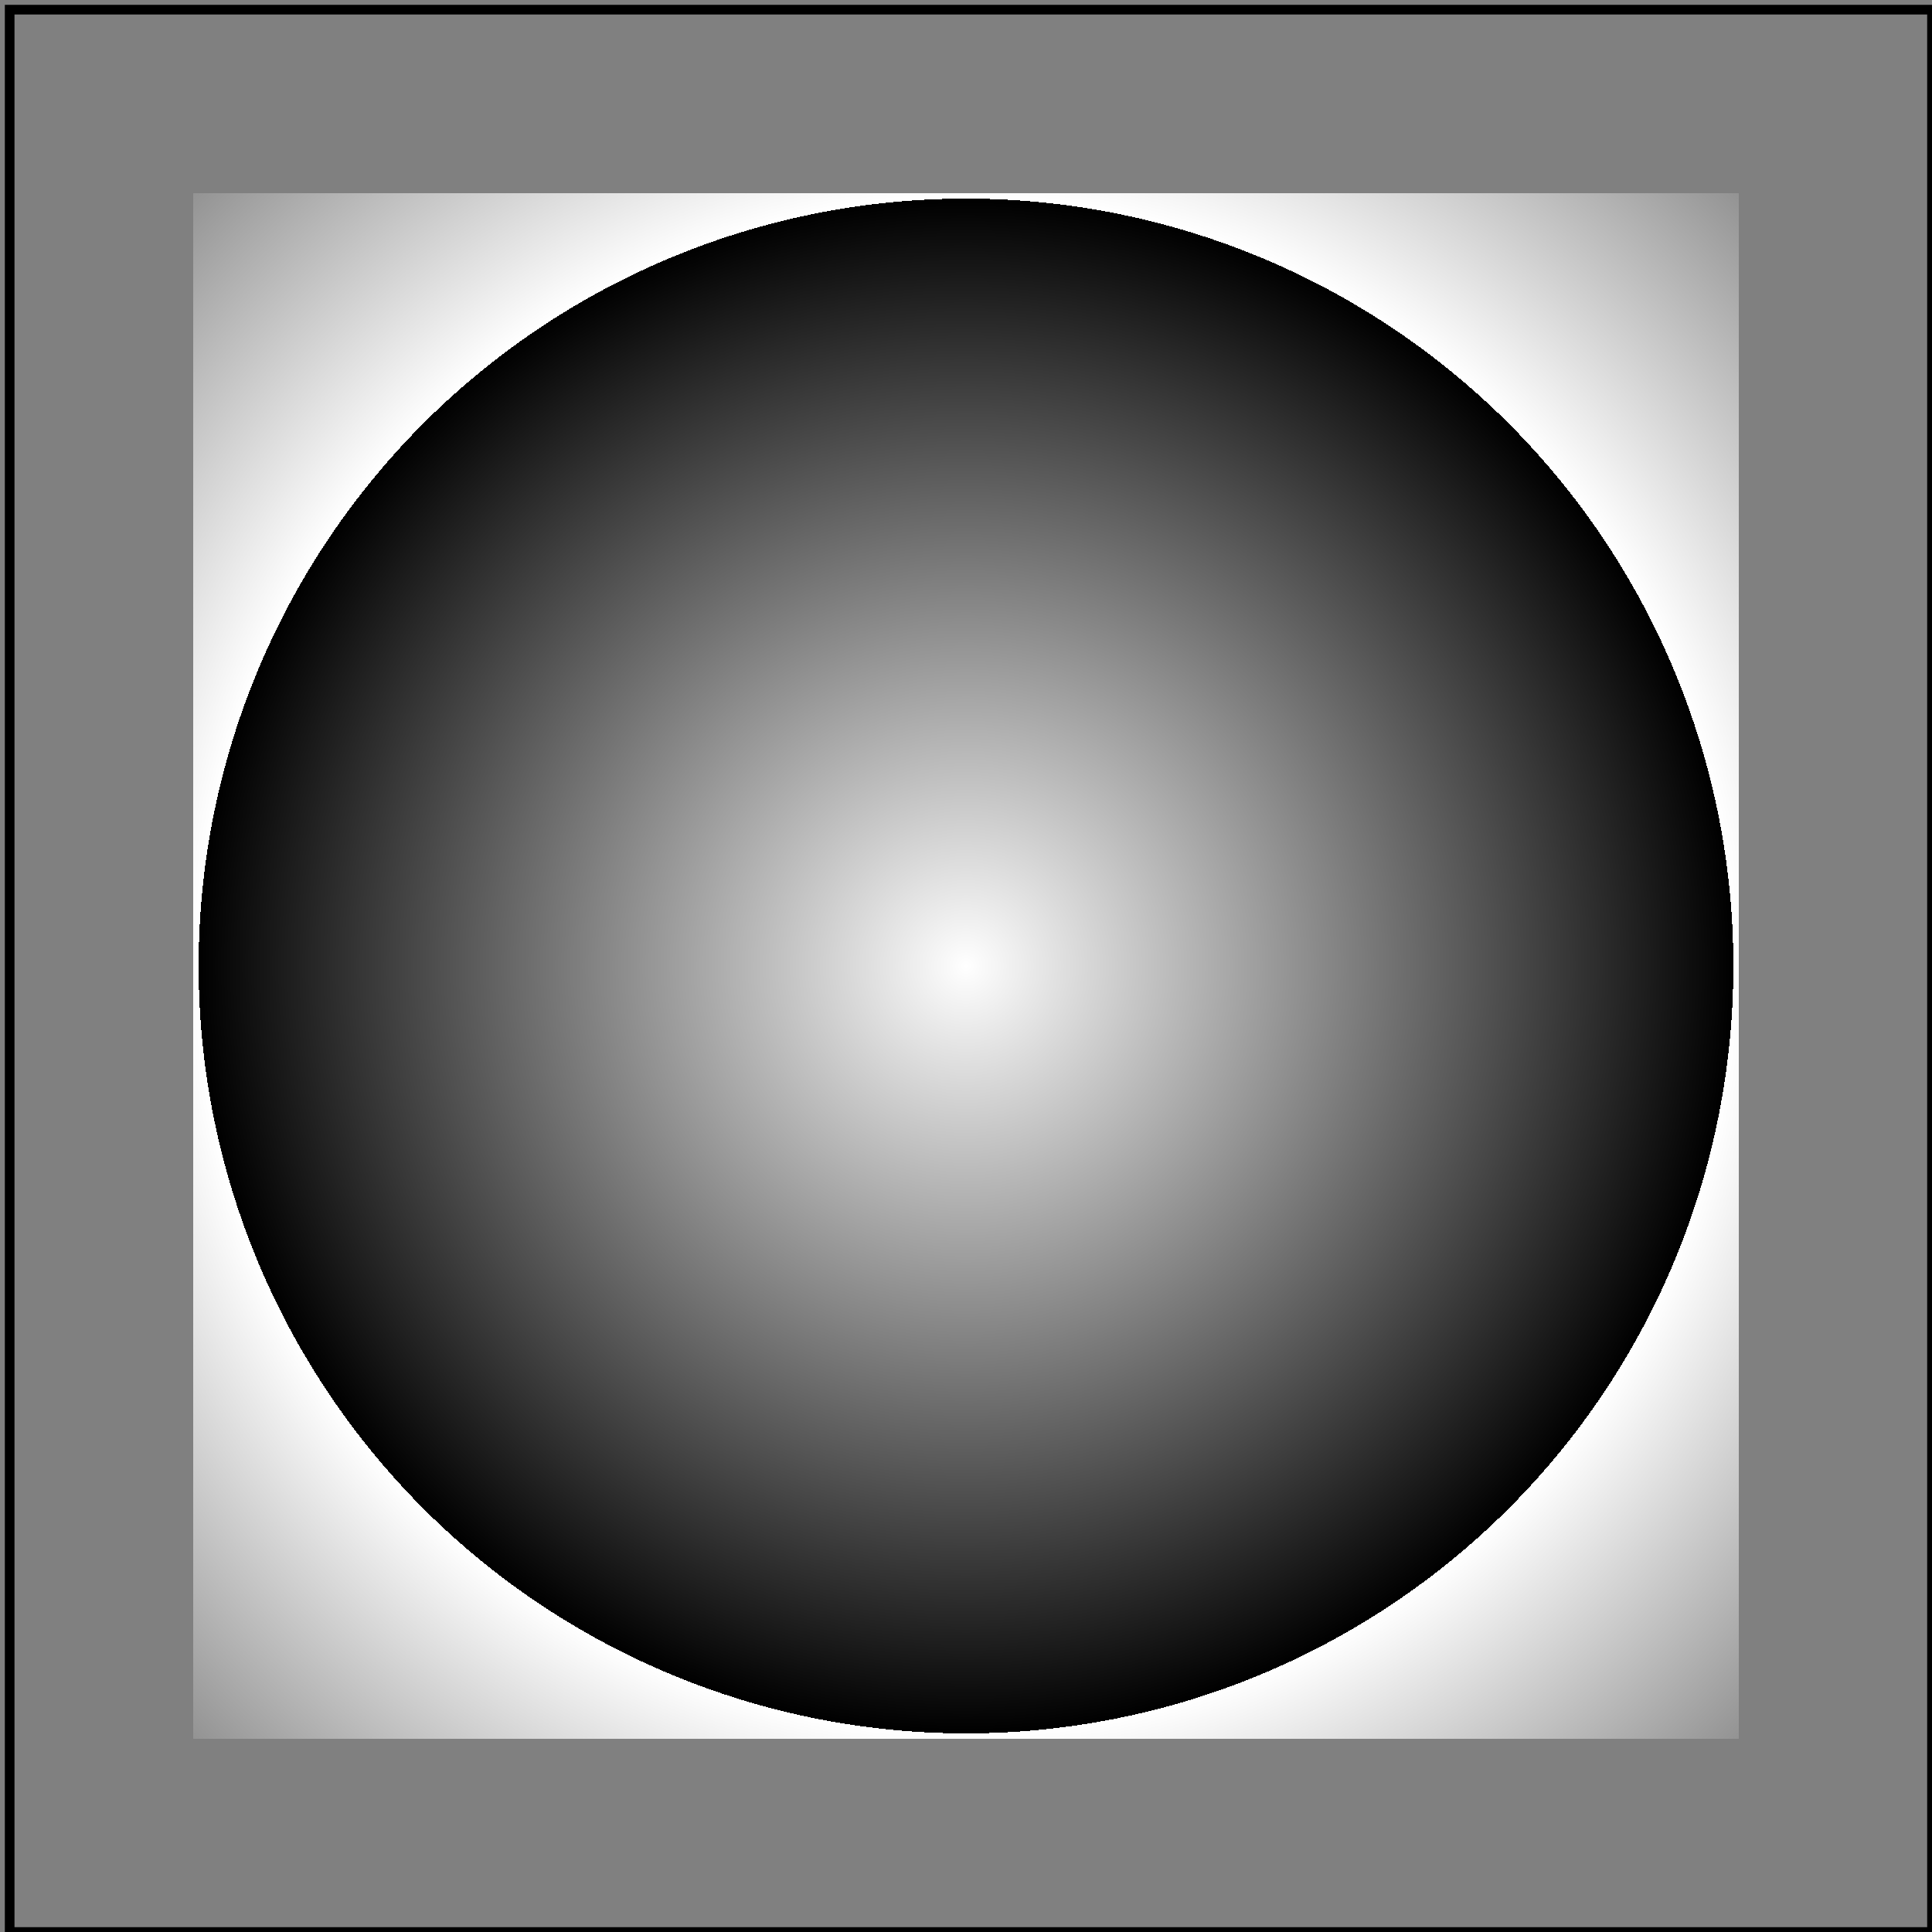 <svg id="svg1" viewBox="0 0 200 200" xmlns="http://www.w3.org/2000/svg">
    <rect x="0" y="0" width="200" height="200" fill="#808080" stroke="none"/>
    <title>spreadMethod=repeat</title>

    <radialGradient id="lg1" spreadMethod="repeat">
        <stop offset="0" stop-color="white"/>
        <stop offset="1" stop-color="black"/>
    </radialGradient>

    <rect x="20" y="20" width="160" height="160" fill="url(#lg1)"/>

    <!-- image frame -->
    <rect id="frame" x="1" y="1" width="199" height="199" fill="none" stroke="black"/>
</svg>

